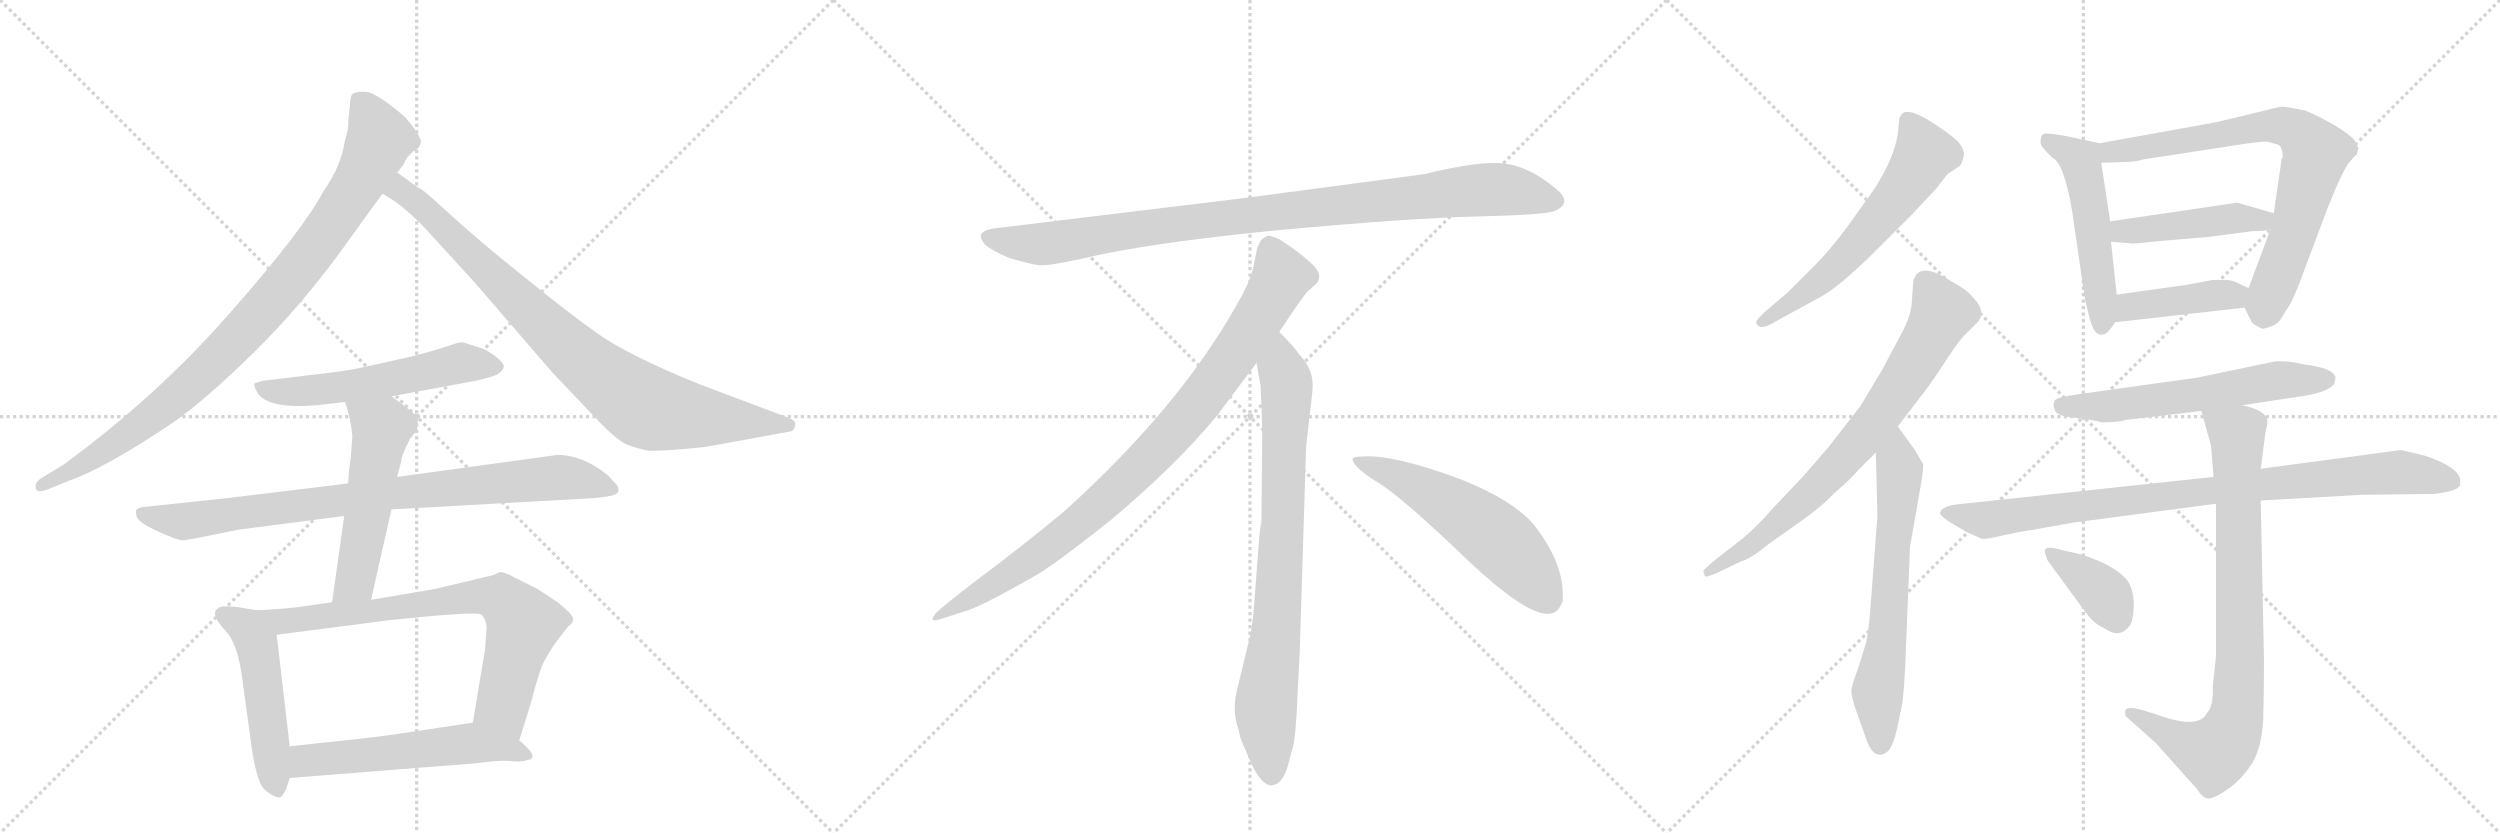 <svg version="1.1" viewBox="0 0 3072 1024" xmlns="http://www.w3.org/2000/svg">
  <g stroke="lightgray" stroke-dasharray="1,1" stroke-width="1" transform="scale(4, 4)">
    <line x1="0" y1="0" x2="256" y2="256"></line>
    <line x1="256" y1="0" x2="0" y2="256"></line>
    <line x1="128" y1="0" x2="128" y2="256"></line>
    <line x1="0" y1="128" x2="256" y2="128"></line>
    <line x1="256" y1="0" x2="512" y2="256"></line>
    <line x1="512" y1="0" x2="256" y2="256"></line>
    <line x1="384" y1="0" x2="384" y2="256"></line>
    <line x1="256" y1="128" x2="512" y2="128"></line>
    <line x1="512" y1="0" x2="768" y2="256"></line>
    <line x1="768" y1="0" x2="512" y2="256"></line>
    <line x1="640" y1="0" x2="640" y2="256"></line>
    <line x1="512" y1="128" x2="768" y2="128"></line>
  </g>
<g transform="scale(1, -1) translate(0, -850)">
   <style type="text/css">
    @keyframes keyframes0 {
      from {
       stroke: black;
       stroke-dashoffset: 914;
       stroke-width: 128;
       }
       75% {
       animation-timing-function: step-end;
       stroke: black;
       stroke-dashoffset: 0;
       stroke-width: 128;
       }
       to {
       stroke: black;
       stroke-width: 1024;
       }
       }
       #make-me-a-hanzi-animation-0 {
         animation: keyframes0 0.994s both;
         animation-delay: 0s;
         animation-timing-function: linear;
       }
    @keyframes keyframes1 {
      from {
       stroke: black;
       stroke-dashoffset: 848;
       stroke-width: 128;
       }
       73% {
       animation-timing-function: step-end;
       stroke: black;
       stroke-dashoffset: 0;
       stroke-width: 128;
       }
       to {
       stroke: black;
       stroke-width: 1024;
       }
       }
       #make-me-a-hanzi-animation-1 {
         animation: keyframes1 0.94s both;
         animation-delay: 0.994s;
         animation-timing-function: linear;
       }
    @keyframes keyframes2 {
      from {
       stroke: black;
       stroke-dashoffset: 552;
       stroke-width: 128;
       }
       64% {
       animation-timing-function: step-end;
       stroke: black;
       stroke-dashoffset: 0;
       stroke-width: 128;
       }
       to {
       stroke: black;
       stroke-width: 1024;
       }
       }
       #make-me-a-hanzi-animation-2 {
         animation: keyframes2 0.699s both;
         animation-delay: 1.934s;
         animation-timing-function: linear;
       }
    @keyframes keyframes3 {
      from {
       stroke: black;
       stroke-dashoffset: 841;
       stroke-width: 128;
       }
       73% {
       animation-timing-function: step-end;
       stroke: black;
       stroke-dashoffset: 0;
       stroke-width: 128;
       }
       to {
       stroke: black;
       stroke-width: 1024;
       }
       }
       #make-me-a-hanzi-animation-3 {
         animation: keyframes3 0.934s both;
         animation-delay: 2.633s;
         animation-timing-function: linear;
       }
    @keyframes keyframes4 {
      from {
       stroke: black;
       stroke-dashoffset: 522;
       stroke-width: 128;
       }
       63% {
       animation-timing-function: step-end;
       stroke: black;
       stroke-dashoffset: 0;
       stroke-width: 128;
       }
       to {
       stroke: black;
       stroke-width: 1024;
       }
       }
       #make-me-a-hanzi-animation-4 {
         animation: keyframes4 0.675s both;
         animation-delay: 3.568s;
         animation-timing-function: linear;
       }
    @keyframes keyframes5 {
      from {
       stroke: black;
       stroke-dashoffset: 489;
       stroke-width: 128;
       }
       61% {
       animation-timing-function: step-end;
       stroke: black;
       stroke-dashoffset: 0;
       stroke-width: 128;
       }
       to {
       stroke: black;
       stroke-width: 1024;
       }
       }
       #make-me-a-hanzi-animation-5 {
         animation: keyframes5 0.648s both;
         animation-delay: 4.242s;
         animation-timing-function: linear;
       }
    @keyframes keyframes6 {
      from {
       stroke: black;
       stroke-dashoffset: 735;
       stroke-width: 128;
       }
       71% {
       animation-timing-function: step-end;
       stroke: black;
       stroke-dashoffset: 0;
       stroke-width: 128;
       }
       to {
       stroke: black;
       stroke-width: 1024;
       }
       }
       #make-me-a-hanzi-animation-6 {
         animation: keyframes6 0.848s both;
         animation-delay: 4.89s;
         animation-timing-function: linear;
       }
    @keyframes keyframes7 {
      from {
       stroke: black;
       stroke-dashoffset: 547;
       stroke-width: 128;
       }
       64% {
       animation-timing-function: step-end;
       stroke: black;
       stroke-dashoffset: 0;
       stroke-width: 128;
       }
       to {
       stroke: black;
       stroke-width: 1024;
       }
       }
       #make-me-a-hanzi-animation-7 {
         animation: keyframes7 0.695s both;
         animation-delay: 5.738s;
         animation-timing-function: linear;
       }
    @keyframes keyframes8 {
      from {
       stroke: black;
       stroke-dashoffset: 952;
       stroke-width: 128;
       }
       76% {
       animation-timing-function: step-end;
       stroke: black;
       stroke-dashoffset: 0;
       stroke-width: 128;
       }
       to {
       stroke: black;
       stroke-width: 1024;
       }
       }
       #make-me-a-hanzi-animation-8 {
         animation: keyframes8 1.025s both;
         animation-delay: 6.434s;
         animation-timing-function: linear;
       }
    @keyframes keyframes9 {
      from {
       stroke: black;
       stroke-dashoffset: 897;
       stroke-width: 128;
       }
       74% {
       animation-timing-function: step-end;
       stroke: black;
       stroke-dashoffset: 0;
       stroke-width: 128;
       }
       to {
       stroke: black;
       stroke-width: 1024;
       }
       }
       #make-me-a-hanzi-animation-9 {
         animation: keyframes9 0.98s both;
         animation-delay: 7.458s;
         animation-timing-function: linear;
       }
    @keyframes keyframes10 {
      from {
       stroke: black;
       stroke-dashoffset: 792;
       stroke-width: 128;
       }
       72% {
       animation-timing-function: step-end;
       stroke: black;
       stroke-dashoffset: 0;
       stroke-width: 128;
       }
       to {
       stroke: black;
       stroke-width: 1024;
       }
       }
       #make-me-a-hanzi-animation-10 {
         animation: keyframes10 0.895s both;
         animation-delay: 8.438s;
         animation-timing-function: linear;
       }
    @keyframes keyframes11 {
      from {
       stroke: black;
       stroke-dashoffset: 548;
       stroke-width: 128;
       }
       64% {
       animation-timing-function: step-end;
       stroke: black;
       stroke-dashoffset: 0;
       stroke-width: 128;
       }
       to {
       stroke: black;
       stroke-width: 1024;
       }
       }
       #make-me-a-hanzi-animation-11 {
         animation: keyframes11 0.696s both;
         animation-delay: 9.333s;
         animation-timing-function: linear;
       }
    @keyframes keyframes12 {
      from {
       stroke: black;
       stroke-dashoffset: 594;
       stroke-width: 128;
       }
       66% {
       animation-timing-function: step-end;
       stroke: black;
       stroke-dashoffset: 0;
       stroke-width: 128;
       }
       to {
       stroke: black;
       stroke-width: 1024;
       }
       }
       #make-me-a-hanzi-animation-12 {
         animation: keyframes12 0.733s both;
         animation-delay: 10.029s;
         animation-timing-function: linear;
       }
    @keyframes keyframes13 {
      from {
       stroke: black;
       stroke-dashoffset: 734;
       stroke-width: 128;
       }
       70% {
       animation-timing-function: step-end;
       stroke: black;
       stroke-dashoffset: 0;
       stroke-width: 128;
       }
       to {
       stroke: black;
       stroke-width: 1024;
       }
       }
       #make-me-a-hanzi-animation-13 {
         animation: keyframes13 0.847s both;
         animation-delay: 10.762s;
         animation-timing-function: linear;
       }
    @keyframes keyframes14 {
      from {
       stroke: black;
       stroke-dashoffset: 640;
       stroke-width: 128;
       }
       68% {
       animation-timing-function: step-end;
       stroke: black;
       stroke-dashoffset: 0;
       stroke-width: 128;
       }
       to {
       stroke: black;
       stroke-width: 1024;
       }
       }
       #make-me-a-hanzi-animation-14 {
         animation: keyframes14 0.771s both;
         animation-delay: 11.61s;
         animation-timing-function: linear;
       }
    @keyframes keyframes15 {
      from {
       stroke: black;
       stroke-dashoffset: 509;
       stroke-width: 128;
       }
       62% {
       animation-timing-function: step-end;
       stroke: black;
       stroke-dashoffset: 0;
       stroke-width: 128;
       }
       to {
       stroke: black;
       stroke-width: 1024;
       }
       }
       #make-me-a-hanzi-animation-15 {
         animation: keyframes15 0.664s both;
         animation-delay: 12.38s;
         animation-timing-function: linear;
       }
    @keyframes keyframes16 {
      from {
       stroke: black;
       stroke-dashoffset: 742;
       stroke-width: 128;
       }
       71% {
       animation-timing-function: step-end;
       stroke: black;
       stroke-dashoffset: 0;
       stroke-width: 128;
       }
       to {
       stroke: black;
       stroke-width: 1024;
       }
       }
       #make-me-a-hanzi-animation-16 {
         animation: keyframes16 0.854s both;
         animation-delay: 13.045s;
         animation-timing-function: linear;
       }
    @keyframes keyframes17 {
      from {
       stroke: black;
       stroke-dashoffset: 446;
       stroke-width: 128;
       }
       59% {
       animation-timing-function: step-end;
       stroke: black;
       stroke-dashoffset: 0;
       stroke-width: 128;
       }
       to {
       stroke: black;
       stroke-width: 1024;
       }
       }
       #make-me-a-hanzi-animation-17 {
         animation: keyframes17 0.613s both;
         animation-delay: 13.898s;
         animation-timing-function: linear;
       }
    @keyframes keyframes18 {
      from {
       stroke: black;
       stroke-dashoffset: 413;
       stroke-width: 128;
       }
       57% {
       animation-timing-function: step-end;
       stroke: black;
       stroke-dashoffset: 0;
       stroke-width: 128;
       }
       to {
       stroke: black;
       stroke-width: 1024;
       }
       }
       #make-me-a-hanzi-animation-18 {
         animation: keyframes18 0.586s both;
         animation-delay: 14.511s;
         animation-timing-function: linear;
       }
    @keyframes keyframes19 {
      from {
       stroke: black;
       stroke-dashoffset: 587;
       stroke-width: 128;
       }
       66% {
       animation-timing-function: step-end;
       stroke: black;
       stroke-dashoffset: 0;
       stroke-width: 128;
       }
       to {
       stroke: black;
       stroke-width: 1024;
       }
       }
       #make-me-a-hanzi-animation-19 {
         animation: keyframes19 0.728s both;
         animation-delay: 15.097s;
         animation-timing-function: linear;
       }
    @keyframes keyframes20 {
      from {
       stroke: black;
       stroke-dashoffset: 888;
       stroke-width: 128;
       }
       74% {
       animation-timing-function: step-end;
       stroke: black;
       stroke-dashoffset: 0;
       stroke-width: 128;
       }
       to {
       stroke: black;
       stroke-width: 1024;
       }
       }
       #make-me-a-hanzi-animation-20 {
         animation: keyframes20 0.973s both;
         animation-delay: 15.825s;
         animation-timing-function: linear;
       }
    @keyframes keyframes21 {
      from {
       stroke: black;
       stroke-dashoffset: 816;
       stroke-width: 128;
       }
       73% {
       animation-timing-function: step-end;
       stroke: black;
       stroke-dashoffset: 0;
       stroke-width: 128;
       }
       to {
       stroke: black;
       stroke-width: 1024;
       }
       }
       #make-me-a-hanzi-animation-21 {
         animation: keyframes21 0.914s both;
         animation-delay: 16.798s;
         animation-timing-function: linear;
       }
    @keyframes keyframes22 {
      from {
       stroke: black;
       stroke-dashoffset: 373;
       stroke-width: 128;
       }
       55% {
       animation-timing-function: step-end;
       stroke: black;
       stroke-dashoffset: 0;
       stroke-width: 128;
       }
       to {
       stroke: black;
       stroke-width: 1024;
       }
       }
       #make-me-a-hanzi-animation-22 {
         animation: keyframes22 0.554s both;
         animation-delay: 17.712s;
         animation-timing-function: linear;
       }
</style>
<path d="M 488 638 L 496 648 Q 499 657 508 664 Q 515 667 517 674 Q 519 681 498 706 Q 464 735 451 737 Q 439 738 434 735 Q 430 733 430 720 L 428 703 Q 429 693 424 678 Q 419 645 398 616 Q 373 568 283 466 Q 194 364 78 279 L 50 262 Q 42 256 44 250 Q 45 244 57 248 L 84 259 Q 128 274 213 331 Q 253 359 312 417 Q 371 475 423 547 Q 443 575 470 612 L 488 638 Z" fill="lightgray"></path> 
<path d="M 470 612 L 483 604 Q 497 595 521 571 L 584 502 L 679 392 L 736 332 Q 759 308 772 303 Q 786 298 798 296 Q 823 296 868 301 L 972 320 Q 975 320 977 327 Q 979 333 968 337 L 859 378 Q 773 413 736 439 Q 699 465 645 509 Q 591 552 556 584 Q 521 616 517 618 Q 514 619 506 625 L 488 638 C 464 656 445 628 470 612 Z" fill="lightgray"></path> 
<path d="M 481 363 L 584 382 Q 611 388 614 392 Q 618 395 619 399 Q 620 403 609 412 Q 598 420 592 422 L 570 429 Q 568 430 560 428 L 545 423 Q 526 417 506 412 L 452 400 Q 428 394 380 389 L 322 382 L 313 379 Q 311 377 316 368 Q 328 347 389 352 L 424 356 L 481 363 Z" fill="lightgray"></path> 
<path d="M 428 256 L 280 238 L 176 227 Q 170 226 168 224 Q 166 222 168 215 Q 170 208 194 197 Q 219 186 224 186 Q 230 186 292 199 L 423 216 L 481 224 L 731 238 Q 750 240 755 242 Q 760 244 760 248 Q 760 251 758 254 L 747 266 Q 716 291 685 291 L 488 264 L 428 256 Z" fill="lightgray"></path> 
<path d="M 433 314 L 431 287 Q 428 269 428 256 L 423 216 L 408 110 C 404 80 449 84 456 113 L 481 224 L 488 264 L 493 283 Q 493 290 504 311 L 512 321 Q 514 330 513 336 Q 512 341 481 363 C 457 381 415 385 424 356 L 428 343 Q 431 332 433 314 Z" fill="lightgray"></path> 
<path d="M 316 100 L 292 104 Q 284 105 274 105 Q 253 100 277 75 Q 291 61 297 21 L 307 -52 Q 314 -110 325 -120 Q 336 -130 344 -130 Q 346 -130 351 -121 L 356 -106 L 356 -67 L 340 70 C 337 97 337 97 316 100 Z" fill="lightgray"></path> 
<path d="M 408 110 L 366 104 Q 352 102 316 100 C 286 98 310 66 340 70 L 479 88 Q 585 99 591 95 Q 597 90 598 79 L 596 52 L 581 -38 C 576 -68 629 -89 638 -60 L 652 -15 Q 661 19 666 32 Q 672 45 684 62 L 698 80 Q 705 85 704 90 Q 704 95 685 110 L 661 126 L 633 140 Q 621 147 614 147 L 605 143 L 533 126 L 456 113 L 408 110 Z" fill="lightgray"></path> 
<path d="M 356 -106 L 584 -88 Q 614 -84 626 -85 Q 639 -87 648 -84 Q 663 -82 643 -64 L 638 -60 C 615 -41 607 -34 581 -38 L 481 -53 Q 452 -57 356 -67 C 326 -70 326 -108 356 -106 Z" fill="lightgray"></path> 
<path d="M 1750 636 L 1532 607 L 1227 570 Q 1194 567 1211 549 Q 1219 542 1240 533 Q 1268 525 1277 524 Q 1287 523 1329 532 Q 1407 551 1569 567 Q 1731 582 1816 584 Q 1901 586 1911 591 Q 1933 601 1912 618 Q 1880 645 1849 649 Q 1819 653 1750 636 Z" fill="lightgray"></path> 
<path d="M 1572 442 Q 1600 485 1607 492 L 1618 502 Q 1621 505 1621 511 Q 1621 516 1614 524 Q 1596 541 1572 556 Q 1561 561 1557 560 L 1552 557 Q 1550 556 1548 552 Q 1546 547 1545 546 L 1541 526 Q 1538 507 1520 476 Q 1448 348 1308 222 Q 1259 181 1204 140 Q 1150 99 1148 94 Q 1141 84 1158 90 L 1183 98 Q 1203 103 1271 142 Q 1292 153 1365 211 Q 1446 279 1496 340 L 1544 404 L 1572 442 Z" fill="lightgray"></path> 
<path d="M 1597 46 L 1605 302 L 1611 354 Q 1613 370 1613 377 Q 1613 398 1595 416 Q 1593 421 1572 442 C 1551 464 1539 434 1544 404 L 1549 376 Q 1551 335 1551 314 L 1550 208 Q 1548 202 1546 172 L 1542 119 Q 1540 86 1536 68 L 1521 6 Q 1513 -22 1522 -47 L 1524 -56 Q 1526 -62 1538 -89 Q 1551 -116 1563 -115 Q 1575 -114 1582 -93 L 1590 -63 Q 1593 -40 1594 -12 L 1597 46 Z" fill="lightgray"></path> 
<path d="M 1662 285 Q 1665 274 1695 256 Q 1725 237 1801 164 Q 1878 91 1905 96 Q 1915 97 1920 111 Q 1924 155 1885 205 Q 1860 235 1795 261 Q 1712 292 1674 289 Q 1661 289 1662 285 Z" fill="lightgray"></path> 
<path d="M 2349 586 L 2379 618 L 2393 636 L 2408 646 Q 2411 649 2413 658 Q 2415 666 2405 677 Q 2394 687 2372 701 Q 2349 715 2340 712 Q 2336 710 2334 705 L 2332 686 Q 2328 656 2302 616 L 2269 570 Q 2247 541 2233 527 L 2196 490 L 2170 468 Q 2158 457 2158 454 Q 2161 442 2182 455 L 2235 484 Q 2259 496 2307 544 L 2349 586 Z" fill="lightgray"></path> 
<path d="M 2093 148 L 2095 142 Q 2097 140 2114 148 L 2139 160 Q 2151 163 2174 182 L 2215 211 Q 2239 228 2254 244 Q 2275 262 2284 273 L 2305 294 L 2332 326 L 2358 360 Q 2366 369 2386 399 Q 2405 429 2414 438 L 2429 453 Q 2440 464 2430 478 Q 2420 491 2410 497 L 2385 512 Q 2356 526 2351 504 L 2349 476 Q 2348 462 2337 441 L 2313 396 L 2286 351 L 2248 302 L 2216 265 L 2179 226 Q 2160 204 2141 188 L 2110 164 Q 2093 150 2093 148 Z" fill="lightgray"></path> 
<path d="M 2305 294 L 2307 216 L 2298 98 Q 2296 73 2293 60 L 2283 28 Q 2275 7 2275 1 Q 2275 -5 2279 -18 L 2291 -52 Q 2299 -77 2308 -77 Q 2313 -79 2320 -73 Q 2326 -67 2331 -46 L 2338 -12 Q 2341 19 2342 53 L 2347 178 L 2360 252 Q 2364 276 2363 280 L 2353 297 L 2332 326 C 2314 350 2304 324 2305 294 Z" fill="lightgray"></path> 
<path d="M 2508 672 Q 2509 669 2522 656 Q 2536 650 2546 592 L 2561 489 Q 2561 486 2564 474 L 2568 458 Q 2573 440 2580 439 Q 2581 438 2583 439 Q 2589 438 2599 454 L 2601 488 L 2594 553 L 2593 578 L 2582 650 C 2578 674 2582 674 2580 674 L 2538 683 Q 2520 686 2515 686 Q 2509 686 2508 681 Q 2507 675 2508 672 Z" fill="lightgray"></path> 
<path d="M 2758 472 L 2767 454 Q 2769 451 2780 446 Q 2782 446 2791 449 Q 2800 452 2805 462 L 2814 476 Q 2819 485 2827 506 L 2860 594 Q 2880 644 2888 652 Q 2895 660 2896 660 L 2898 668 L 2893 678 Q 2886 686 2867 697 Q 2848 708 2833 714 Q 2810 719 2804 719 Q 2797 718 2774 712 L 2724 700 L 2580 674 C 2550 669 2552 649 2582 650 L 2615 651 Q 2629 652 2633 654 L 2750 672 Q 2776 676 2786 676 L 2800 672 Q 2805 668 2805 657 Q 2803 654 2803 650 L 2794 588 L 2790 568 L 2763 496 C 2756 477 2756 477 2758 472 Z" fill="lightgray"></path> 
<path d="M 2794 588 L 2749 601 L 2593 578 C 2563 574 2564 555 2594 553 L 2618 551 Q 2620 550 2645 553 L 2715 559 L 2768 566 Q 2784 566 2790 568 C 2819 574 2823 580 2794 588 Z" fill="lightgray"></path> 
<path d="M 2599 454 L 2758 472 C 2788 475 2790 483 2763 496 L 2746 504 Q 2740 506 2735 506 L 2719 506 L 2687 500 L 2601 488 C 2571 484 2569 451 2599 454 Z" fill="lightgray"></path> 
<path d="M 2583 331 Q 2604 331 2612 334 L 2705 345 L 2755 352 L 2821 362 Q 2860 367 2868 378 L 2870 386 Q 2867 398 2832 402 Q 2815 406 2806 406 L 2796 406 L 2700 386 L 2557 366 Q 2527 362 2525 358 Q 2522 353 2525 346 Q 2527 339 2547 337 Q 2567 335 2583 331 Z" fill="lightgray"></path> 
<path d="M 2720 264 L 2403 230 Q 2384 227 2384 219 Q 2385 215 2400 206 L 2417 196 L 2435 188 Q 2439 187 2461 192 Q 2483 197 2492 198 L 2549 208 L 2723 231 L 2778 235 L 2902 242 L 2983 243 Q 2989 242 3009 246 Q 3021 249 3023 254 L 3023 260 Q 3023 269 3006 279 Q 2989 288 2972 292 L 2950 297 L 2778 274 L 2720 264 Z" fill="lightgray"></path> 
<path d="M 2705 345 L 2717 302 L 2720 264 L 2723 231 L 2723 44 L 2719 6 Q 2720 -18 2712 -26 Q 2702 -47 2650 -28 L 2631 -22 Q 2615 -18 2612 -22 Q 2611 -26 2612 -30 L 2649 -63 L 2700 -120 Q 2708 -133 2716 -131 Q 2723 -130 2740 -118 Q 2756 -106 2768 -87 Q 2779 -68 2781 -35 Q 2782 -2 2782 38 L 2778 235 L 2778 274 L 2784 320 Q 2787 331 2786 335 Q 2781 347 2755 352 C 2726 360 2698 368 2705 345 Z" fill="lightgray"></path> 
<path d="M 2517 160 L 2561 100 Q 2573 83 2586 78 Q 2604 65 2616 80 Q 2621 84 2622 105 Q 2622 126 2614 137 Q 2605 148 2585 158 Q 2564 167 2556 169 L 2534 174 Q 2514 180 2513 174 Q 2512 173 2514 167 Q 2516 161 2517 160 Z" fill="lightgray"></path> 
      <clipPath id="make-me-a-hanzi-clip-0">
      <path d="M 488 638 L 496 648 Q 499 657 508 664 Q 515 667 517 674 Q 519 681 498 706 Q 464 735 451 737 Q 439 738 434 735 Q 430 733 430 720 L 428 703 Q 429 693 424 678 Q 419 645 398 616 Q 373 568 283 466 Q 194 364 78 279 L 50 262 Q 42 256 44 250 Q 45 244 57 248 L 84 259 Q 128 274 213 331 Q 253 359 312 417 Q 371 475 423 547 Q 443 575 470 612 L 488 638 Z" fill="lightgray"></path>
      </clipPath>
      <path clip-path="url(#make-me-a-hanzi-clip-0)" d="M 441 725 L 467 680 L 433 612 L 358 508 L 264 406 L 193 343 L 114 287 L 51 254 " fill="none" id="make-me-a-hanzi-animation-0" stroke-dasharray="786 1572" stroke-linecap="round"></path>

      <clipPath id="make-me-a-hanzi-clip-1">
      <path d="M 470 612 L 483 604 Q 497 595 521 571 L 584 502 L 679 392 L 736 332 Q 759 308 772 303 Q 786 298 798 296 Q 823 296 868 301 L 972 320 Q 975 320 977 327 Q 979 333 968 337 L 859 378 Q 773 413 736 439 Q 699 465 645 509 Q 591 552 556 584 Q 521 616 517 618 Q 514 619 506 625 L 488 638 C 464 656 445 628 470 612 Z" fill="lightgray"></path>
      </clipPath>
      <path clip-path="url(#make-me-a-hanzi-clip-1)" d="M 480 614 L 492 617 L 510 604 L 710 412 L 788 353 L 839 340 L 968 328 " fill="none" id="make-me-a-hanzi-animation-1" stroke-dasharray="720 1440" stroke-linecap="round"></path>

      <clipPath id="make-me-a-hanzi-clip-2">
      <path d="M 481 363 L 584 382 Q 611 388 614 392 Q 618 395 619 399 Q 620 403 609 412 Q 598 420 592 422 L 570 429 Q 568 430 560 428 L 545 423 Q 526 417 506 412 L 452 400 Q 428 394 380 389 L 322 382 L 313 379 Q 311 377 316 368 Q 328 347 389 352 L 424 356 L 481 363 Z" fill="lightgray"></path>
      </clipPath>
      <path clip-path="url(#make-me-a-hanzi-clip-2)" d="M 319 375 L 375 369 L 471 382 L 567 404 L 611 399 " fill="none" id="make-me-a-hanzi-animation-2" stroke-dasharray="424 848" stroke-linecap="round"></path>

      <clipPath id="make-me-a-hanzi-clip-3">
      <path d="M 428 256 L 280 238 L 176 227 Q 170 226 168 224 Q 166 222 168 215 Q 170 208 194 197 Q 219 186 224 186 Q 230 186 292 199 L 423 216 L 481 224 L 731 238 Q 750 240 755 242 Q 760 244 760 248 Q 760 251 758 254 L 747 266 Q 716 291 685 291 L 488 264 L 428 256 Z" fill="lightgray"></path>
      </clipPath>
      <path clip-path="url(#make-me-a-hanzi-clip-3)" d="M 174 220 L 225 209 L 498 246 L 681 263 L 718 260 L 753 249 " fill="none" id="make-me-a-hanzi-animation-3" stroke-dasharray="713 1426" stroke-linecap="round"></path>

      <clipPath id="make-me-a-hanzi-clip-4">
      <path d="M 433 314 L 431 287 Q 428 269 428 256 L 423 216 L 408 110 C 404 80 449 84 456 113 L 481 224 L 488 264 L 493 283 Q 493 290 504 311 L 512 321 Q 514 330 513 336 Q 512 341 481 363 C 457 381 415 385 424 356 L 428 343 Q 431 332 433 314 Z" fill="lightgray"></path>
      </clipPath>
      <path clip-path="url(#make-me-a-hanzi-clip-4)" d="M 432 351 L 469 324 L 469 317 L 436 136 L 414 117 " fill="none" id="make-me-a-hanzi-animation-4" stroke-dasharray="394 788" stroke-linecap="round"></path>

      <clipPath id="make-me-a-hanzi-clip-5">
      <path d="M 316 100 L 292 104 Q 284 105 274 105 Q 253 100 277 75 Q 291 61 297 21 L 307 -52 Q 314 -110 325 -120 Q 336 -130 344 -130 Q 346 -130 351 -121 L 356 -106 L 356 -67 L 340 70 C 337 97 337 97 316 100 Z" fill="lightgray"></path>
      </clipPath>
      <path clip-path="url(#make-me-a-hanzi-clip-5)" d="M 278 91 L 304 79 L 315 59 L 342 -121 " fill="none" id="make-me-a-hanzi-animation-5" stroke-dasharray="361 722" stroke-linecap="round"></path>

      <clipPath id="make-me-a-hanzi-clip-6">
      <path d="M 408 110 L 366 104 Q 352 102 316 100 C 286 98 310 66 340 70 L 479 88 Q 585 99 591 95 Q 597 90 598 79 L 596 52 L 581 -38 C 576 -68 629 -89 638 -60 L 652 -15 Q 661 19 666 32 Q 672 45 684 62 L 698 80 Q 705 85 704 90 Q 704 95 685 110 L 661 126 L 633 140 Q 621 147 614 147 L 605 143 L 533 126 L 456 113 L 408 110 Z" fill="lightgray"></path>
      </clipPath>
      <path clip-path="url(#make-me-a-hanzi-clip-6)" d="M 324 99 L 347 86 L 588 118 L 616 114 L 643 82 L 617 -17 L 634 -50 " fill="none" id="make-me-a-hanzi-animation-6" stroke-dasharray="607 1214" stroke-linecap="round"></path>

      <clipPath id="make-me-a-hanzi-clip-7">
      <path d="M 356 -106 L 584 -88 Q 614 -84 626 -85 Q 639 -87 648 -84 Q 663 -82 643 -64 L 638 -60 C 615 -41 607 -34 581 -38 L 481 -53 Q 452 -57 356 -67 C 326 -70 326 -108 356 -106 Z" fill="lightgray"></path>
      </clipPath>
      <path clip-path="url(#make-me-a-hanzi-clip-7)" d="M 363 -99 L 373 -86 L 391 -82 L 579 -63 L 645 -74 " fill="none" id="make-me-a-hanzi-animation-7" stroke-dasharray="419 838" stroke-linecap="round"></path>

      <clipPath id="make-me-a-hanzi-clip-8">
      <path d="M 1750 636 L 1532 607 L 1227 570 Q 1194 567 1211 549 Q 1219 542 1240 533 Q 1268 525 1277 524 Q 1287 523 1329 532 Q 1407 551 1569 567 Q 1731 582 1816 584 Q 1901 586 1911 591 Q 1933 601 1912 618 Q 1880 645 1849 649 Q 1819 653 1750 636 Z" fill="lightgray"></path>
      </clipPath>
      <path clip-path="url(#make-me-a-hanzi-clip-8)" d="M 1219 559 L 1241 552 L 1298 552 L 1527 585 L 1810 616 L 1849 617 L 1909 605 " fill="none" id="make-me-a-hanzi-animation-8" stroke-dasharray="824 1648" stroke-linecap="round"></path>

      <clipPath id="make-me-a-hanzi-clip-9">
      <path d="M 1572 442 Q 1600 485 1607 492 L 1618 502 Q 1621 505 1621 511 Q 1621 516 1614 524 Q 1596 541 1572 556 Q 1561 561 1557 560 L 1552 557 Q 1550 556 1548 552 Q 1546 547 1545 546 L 1541 526 Q 1538 507 1520 476 Q 1448 348 1308 222 Q 1259 181 1204 140 Q 1150 99 1148 94 Q 1141 84 1158 90 L 1183 98 Q 1203 103 1271 142 Q 1292 153 1365 211 Q 1446 279 1496 340 L 1544 404 L 1572 442 Z" fill="lightgray"></path>
      </clipPath>
      <path clip-path="url(#make-me-a-hanzi-clip-9)" d="M 1562 547 L 1575 510 L 1571 501 L 1525 427 L 1445 322 L 1343 221 L 1288 177 L 1153 93 " fill="none" id="make-me-a-hanzi-animation-9" stroke-dasharray="769 1538" stroke-linecap="round"></path>

      <clipPath id="make-me-a-hanzi-clip-10">
      <path d="M 1597 46 L 1605 302 L 1611 354 Q 1613 370 1613 377 Q 1613 398 1595 416 Q 1593 421 1572 442 C 1551 464 1539 434 1544 404 L 1549 376 Q 1551 335 1551 314 L 1550 208 Q 1548 202 1546 172 L 1542 119 Q 1540 86 1536 68 L 1521 6 Q 1513 -22 1522 -47 L 1524 -56 Q 1526 -62 1538 -89 Q 1551 -116 1563 -115 Q 1575 -114 1582 -93 L 1590 -63 Q 1593 -40 1594 -12 L 1597 46 Z" fill="lightgray"></path>
      </clipPath>
      <path clip-path="url(#make-me-a-hanzi-clip-10)" d="M 1573 431 L 1574 397 L 1581 379 L 1577 220 L 1569 85 L 1555 -24 L 1563 -102 " fill="none" id="make-me-a-hanzi-animation-10" stroke-dasharray="664 1328" stroke-linecap="round"></path>

      <clipPath id="make-me-a-hanzi-clip-11">
      <path d="M 1662 285 Q 1665 274 1695 256 Q 1725 237 1801 164 Q 1878 91 1905 96 Q 1915 97 1920 111 Q 1924 155 1885 205 Q 1860 235 1795 261 Q 1712 292 1674 289 Q 1661 289 1662 285 Z" fill="lightgray"></path>
      </clipPath>
      <path clip-path="url(#make-me-a-hanzi-clip-11)" d="M 1669 284 L 1712 268 L 1817 206 L 1865 163 L 1901 115 " fill="none" id="make-me-a-hanzi-animation-11" stroke-dasharray="420 840" stroke-linecap="round"></path>

      <clipPath id="make-me-a-hanzi-clip-12">
      <path d="M 2349 586 L 2379 618 L 2393 636 L 2408 646 Q 2411 649 2413 658 Q 2415 666 2405 677 Q 2394 687 2372 701 Q 2349 715 2340 712 Q 2336 710 2334 705 L 2332 686 Q 2328 656 2302 616 L 2269 570 Q 2247 541 2233 527 L 2196 490 L 2170 468 Q 2158 457 2158 454 Q 2161 442 2182 455 L 2235 484 Q 2259 496 2307 544 L 2349 586 Z" fill="lightgray"></path>
      </clipPath>
      <path clip-path="url(#make-me-a-hanzi-clip-12)" d="M 2344 703 L 2365 661 L 2342 623 L 2259 525 L 2164 454 " fill="none" id="make-me-a-hanzi-animation-12" stroke-dasharray="466 932" stroke-linecap="round"></path>

      <clipPath id="make-me-a-hanzi-clip-13">
      <path d="M 2093 148 L 2095 142 Q 2097 140 2114 148 L 2139 160 Q 2151 163 2174 182 L 2215 211 Q 2239 228 2254 244 Q 2275 262 2284 273 L 2305 294 L 2332 326 L 2358 360 Q 2366 369 2386 399 Q 2405 429 2414 438 L 2429 453 Q 2440 464 2430 478 Q 2420 491 2410 497 L 2385 512 Q 2356 526 2351 504 L 2349 476 Q 2348 462 2337 441 L 2313 396 L 2286 351 L 2248 302 L 2216 265 L 2179 226 Q 2160 204 2141 188 L 2110 164 Q 2093 150 2093 148 Z" fill="lightgray"></path>
      </clipPath>
      <path clip-path="url(#make-me-a-hanzi-clip-13)" d="M 2366 503 L 2386 464 L 2308 337 L 2210 230 L 2148 177 L 2098 146 " fill="none" id="make-me-a-hanzi-animation-13" stroke-dasharray="606 1212" stroke-linecap="round"></path>

      <clipPath id="make-me-a-hanzi-clip-14">
      <path d="M 2305 294 L 2307 216 L 2298 98 Q 2296 73 2293 60 L 2283 28 Q 2275 7 2275 1 Q 2275 -5 2279 -18 L 2291 -52 Q 2299 -77 2308 -77 Q 2313 -79 2320 -73 Q 2326 -67 2331 -46 L 2338 -12 Q 2341 19 2342 53 L 2347 178 L 2360 252 Q 2364 276 2363 280 L 2353 297 L 2332 326 C 2314 350 2304 324 2305 294 Z" fill="lightgray"></path>
      </clipPath>
      <path clip-path="url(#make-me-a-hanzi-clip-14)" d="M 2331 318 L 2331 219 L 2320 77 L 2307 -4 L 2310 -64 " fill="none" id="make-me-a-hanzi-animation-14" stroke-dasharray="512 1024" stroke-linecap="round"></path>

      <clipPath id="make-me-a-hanzi-clip-15">
      <path d="M 2508 672 Q 2509 669 2522 656 Q 2536 650 2546 592 L 2561 489 Q 2561 486 2564 474 L 2568 458 Q 2573 440 2580 439 Q 2581 438 2583 439 Q 2589 438 2599 454 L 2601 488 L 2594 553 L 2593 578 L 2582 650 C 2578 674 2582 674 2580 674 L 2538 683 Q 2520 686 2515 686 Q 2509 686 2508 681 Q 2507 675 2508 672 Z" fill="lightgray"></path>
      </clipPath>
      <path clip-path="url(#make-me-a-hanzi-clip-15)" d="M 2517 677 L 2556 653 L 2560 639 L 2571 582 L 2582 448 " fill="none" id="make-me-a-hanzi-animation-15" stroke-dasharray="381 762" stroke-linecap="round"></path>

      <clipPath id="make-me-a-hanzi-clip-16">
      <path d="M 2758 472 L 2767 454 Q 2769 451 2780 446 Q 2782 446 2791 449 Q 2800 452 2805 462 L 2814 476 Q 2819 485 2827 506 L 2860 594 Q 2880 644 2888 652 Q 2895 660 2896 660 L 2898 668 L 2893 678 Q 2886 686 2867 697 Q 2848 708 2833 714 Q 2810 719 2804 719 Q 2797 718 2774 712 L 2724 700 L 2580 674 C 2550 669 2552 649 2582 650 L 2615 651 Q 2629 652 2633 654 L 2750 672 Q 2776 676 2786 676 L 2800 672 Q 2805 668 2805 657 Q 2803 654 2803 650 L 2794 588 L 2790 568 L 2763 496 C 2756 477 2756 477 2758 472 Z" fill="lightgray"></path>
      </clipPath>
      <path clip-path="url(#make-me-a-hanzi-clip-16)" d="M 2587 656 L 2604 665 L 2788 697 L 2827 685 L 2846 662 L 2820 567 L 2781 463 " fill="none" id="make-me-a-hanzi-animation-16" stroke-dasharray="614 1228" stroke-linecap="round"></path>

      <clipPath id="make-me-a-hanzi-clip-17">
      <path d="M 2794 588 L 2749 601 L 2593 578 C 2563 574 2564 555 2594 553 L 2618 551 Q 2620 550 2645 553 L 2715 559 L 2768 566 Q 2784 566 2790 568 C 2819 574 2823 580 2794 588 Z" fill="lightgray"></path>
      </clipPath>
      <path clip-path="url(#make-me-a-hanzi-clip-17)" d="M 2601 560 L 2608 566 L 2752 583 L 2779 579 L 2785 585 " fill="none" id="make-me-a-hanzi-animation-17" stroke-dasharray="318 636" stroke-linecap="round"></path>

      <clipPath id="make-me-a-hanzi-clip-18">
      <path d="M 2599 454 L 2758 472 C 2788 475 2790 483 2763 496 L 2746 504 Q 2740 506 2735 506 L 2719 506 L 2687 500 L 2601 488 C 2571 484 2569 451 2599 454 Z" fill="lightgray"></path>
      </clipPath>
      <path clip-path="url(#make-me-a-hanzi-clip-18)" d="M 2606 459 L 2625 475 L 2756 491 " fill="none" id="make-me-a-hanzi-animation-18" stroke-dasharray="285 570" stroke-linecap="round"></path>

      <clipPath id="make-me-a-hanzi-clip-19">
      <path d="M 2583 331 Q 2604 331 2612 334 L 2705 345 L 2755 352 L 2821 362 Q 2860 367 2868 378 L 2870 386 Q 2867 398 2832 402 Q 2815 406 2806 406 L 2796 406 L 2700 386 L 2557 366 Q 2527 362 2525 358 Q 2522 353 2525 346 Q 2527 339 2547 337 Q 2567 335 2583 331 Z" fill="lightgray"></path>
      </clipPath>
      <path clip-path="url(#make-me-a-hanzi-clip-19)" d="M 2532 352 L 2591 350 L 2801 383 L 2860 384 " fill="none" id="make-me-a-hanzi-animation-19" stroke-dasharray="459 918" stroke-linecap="round"></path>

      <clipPath id="make-me-a-hanzi-clip-20">
      <path d="M 2720 264 L 2403 230 Q 2384 227 2384 219 Q 2385 215 2400 206 L 2417 196 L 2435 188 Q 2439 187 2461 192 Q 2483 197 2492 198 L 2549 208 L 2723 231 L 2778 235 L 2902 242 L 2983 243 Q 2989 242 3009 246 Q 3021 249 3023 254 L 3023 260 Q 3023 269 3006 279 Q 2989 288 2972 292 L 2950 297 L 2778 274 L 2720 264 Z" fill="lightgray"></path>
      </clipPath>
      <path clip-path="url(#make-me-a-hanzi-clip-20)" d="M 2390 220 L 2439 211 L 2774 255 L 2946 270 L 3016 257 " fill="none" id="make-me-a-hanzi-animation-20" stroke-dasharray="760 1520" stroke-linecap="round"></path>

      <clipPath id="make-me-a-hanzi-clip-21">
      <path d="M 2705 345 L 2717 302 L 2720 264 L 2723 231 L 2723 44 L 2719 6 Q 2720 -18 2712 -26 Q 2702 -47 2650 -28 L 2631 -22 Q 2615 -18 2612 -22 Q 2611 -26 2612 -30 L 2649 -63 L 2700 -120 Q 2708 -133 2716 -131 Q 2723 -130 2740 -118 Q 2756 -106 2768 -87 Q 2779 -68 2781 -35 Q 2782 -2 2782 38 L 2778 235 L 2778 274 L 2784 320 Q 2787 331 2786 335 Q 2781 347 2755 352 C 2726 360 2698 368 2705 345 Z" fill="lightgray"></path>
      </clipPath>
      <path clip-path="url(#make-me-a-hanzi-clip-21)" d="M 2712 339 L 2749 316 L 2749 -27 L 2737 -59 L 2720 -76 L 2669 -56 L 2617 -26 " fill="none" id="make-me-a-hanzi-animation-21" stroke-dasharray="688 1376" stroke-linecap="round"></path>

      <clipPath id="make-me-a-hanzi-clip-22">
      <path d="M 2517 160 L 2561 100 Q 2573 83 2586 78 Q 2604 65 2616 80 Q 2621 84 2622 105 Q 2622 126 2614 137 Q 2605 148 2585 158 Q 2564 167 2556 169 L 2534 174 Q 2514 180 2513 174 Q 2512 173 2514 167 Q 2516 161 2517 160 Z" fill="lightgray"></path>
      </clipPath>
      <path clip-path="url(#make-me-a-hanzi-clip-22)" d="M 2518 171 L 2577 129 L 2600 91 " fill="none" id="make-me-a-hanzi-animation-22" stroke-dasharray="245 490" stroke-linecap="round"></path>

</g>
</svg>
